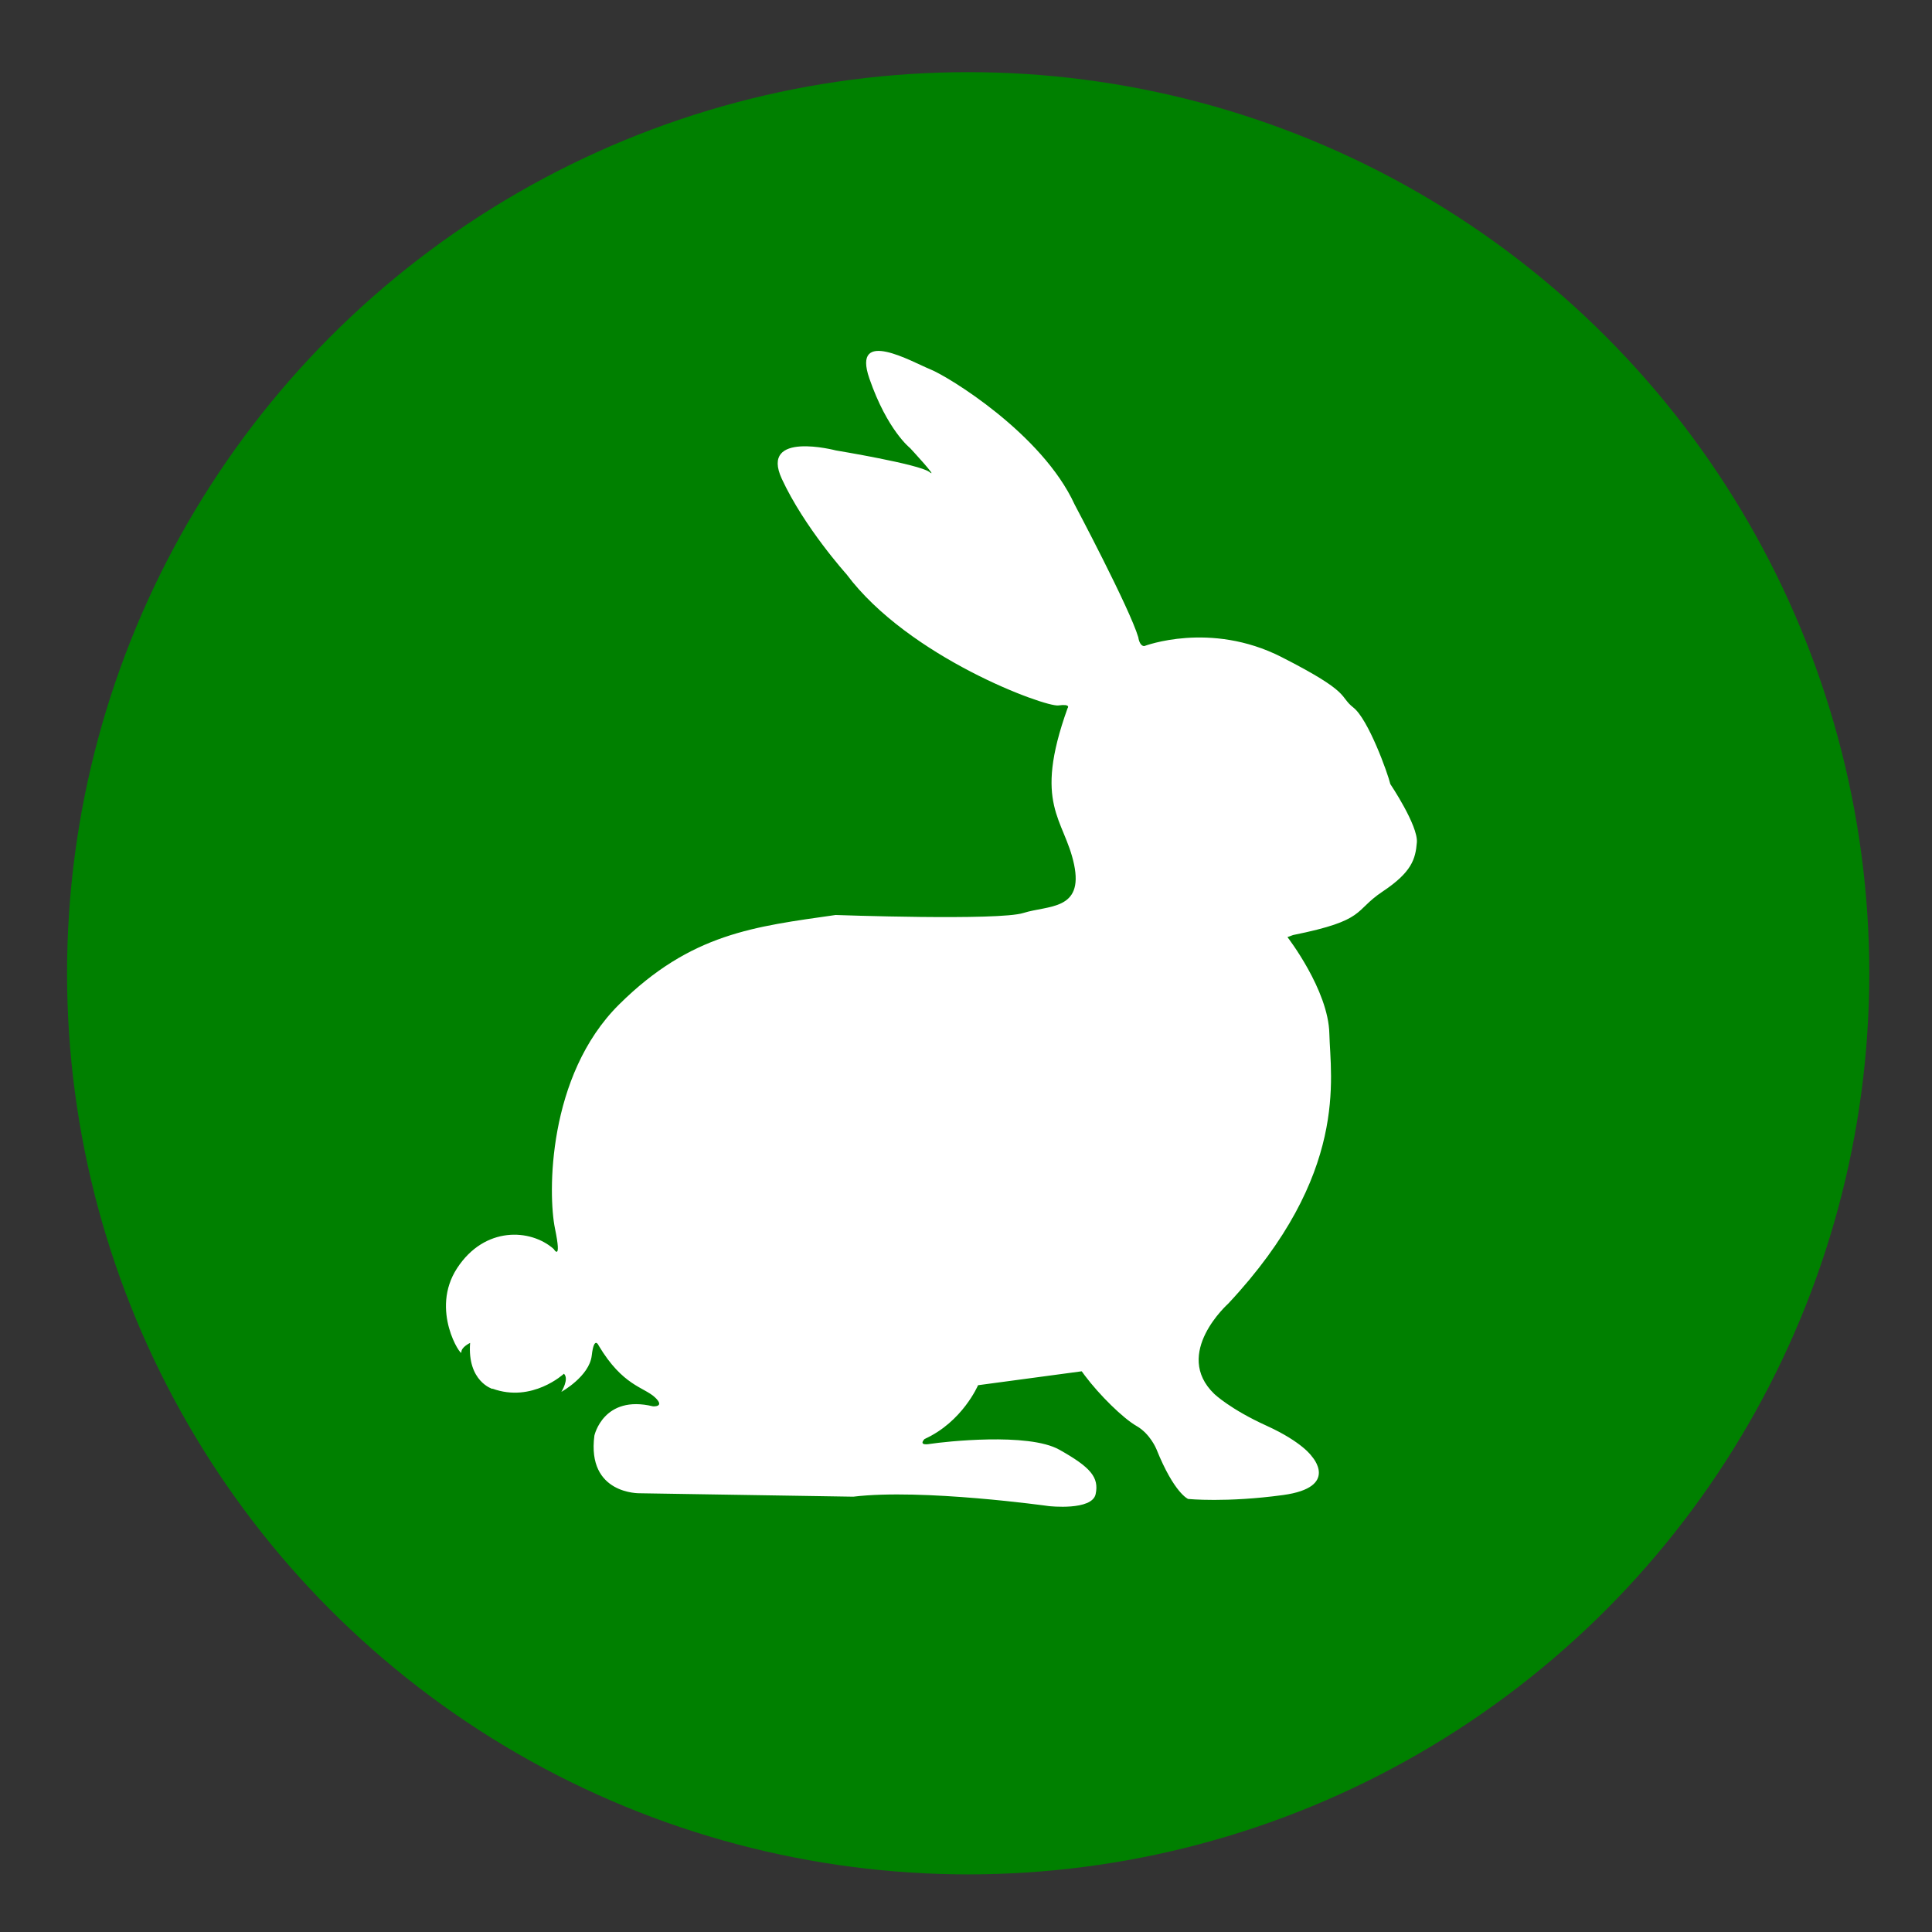 <?xml version="1.0" encoding="UTF-8" standalone="no"?>
<svg
   xmlns:dc="http://purl.org/dc/elements/1.1/"
   xmlns:cc="http://creativecommons.org/ns#"
   xmlns:rdf="http://www.w3.org/1999/02/22-rdf-syntax-ns#"
   xmlns:svg="http://www.w3.org/2000/svg"
   xmlns="http://www.w3.org/2000/svg"
   id="svg1300"
   version="1.1"
   viewBox="0 0 50.8 50.8"
   height="2in"
   width="2in">
  <rect x="0" y="0" width="50.8" height="50.8" fill="#333333" stroke="none"/>
  <defs
     id="defs1294" />
  <g
     id="layer1">
    <circle
       style="fill:#008000;fill-opacity:1;stroke:none;stroke-width:0.317"
       id="path3888-0-7-4-5-6-7"
       cx="25.457"
       cy="25.591"
       r="23.694" />
    <path
       id="path2105-3-4-66-2"
       d="m 12.949,36.521 c 0,0 -0.665,-0.196 -0.588,-1.21 0,0 -0.238,0.111 -0.23,0.248 0.008,0.136 -0.835,-1.107 -0.111,-2.215 0.724,-1.107 1.934,-1.039 2.539,-0.503 0,0 0.221,0.366 0.034,-0.536 -0.187,-0.903 -0.204,-4.021 1.687,-5.895 1.891,-1.874 3.561,-2.045 5.691,-2.351 0,0 4.294,0.154 4.941,-0.054 0.647,-0.204 1.585,-0.063 1.329,-1.278 -0.256,-1.21 -1.09,-1.55 -0.17,-4.106 0,0 0.102,-0.119 -0.243,-0.072 -0.345,0.045 -3.934,-1.259 -5.572,-3.452 0,0 -1.108,-1.229 -1.699,-2.506 -0.59,-1.277 1.422,-0.747 1.422,-0.747 0,0 2.193,0.362 2.458,0.566 0.265,0.205 -0.506,-0.627 -0.506,-0.627 0,0 -0.602,-0.47 -1.072,-1.831 -0.47,-1.361 1.145,-0.423 1.602,-0.241 0.457,0.181 2.94,1.687 3.795,3.554 0,0 1.446,2.723 1.675,3.494 0,0 0.027,0.229 0.157,0.229 0,0 1.732,-0.665 3.607,0.288 1.874,0.954 1.499,1.022 1.891,1.329 0.392,0.307 0.903,1.721 0.971,2.011 0,0 0.732,1.09 0.698,1.533 -0.036,0.443 -0.136,0.784 -0.903,1.295 -0.767,0.511 -0.409,0.75 -2.351,1.142 l -0.149,0.054 c 0,0 1.077,1.39 1.102,2.54 0.027,1.15 0.528,3.689 -2.658,7.097 0,0 -1.474,1.312 -0.366,2.377 0,0 0.417,0.4 1.372,0.834 0.954,0.434 1.193,0.809 1.193,0.809 0,0 0.741,0.809 -0.758,1.014 -1.499,0.204 -2.496,0.103 -2.496,0.103 0,0 -0.366,-0.145 -0.835,-1.312 0,0 -0.162,-0.401 -0.519,-0.605 -0.358,-0.204 -0.98,-0.818 -1.363,-1.329 l -0.081,-0.111 -2.726,0.366 c 0,0 -0.409,0.963 -1.406,1.414 0,0 -0.196,0.188 0.153,0.128 0.349,-0.054 2.573,-0.307 3.391,0.154 0.818,0.46 1.048,0.724 0.954,1.167 -0.094,0.443 -1.227,0.316 -1.227,0.316 0,0 -3.331,-0.468 -5.146,-0.248 l -5.614,-0.09 c 0,0 -1.397,0.036 -1.193,-1.517 0,0 0.238,-1.083 1.539,-0.769 0,0 0.337,0.027 0.048,-0.241 -0.289,-0.265 -0.843,-0.302 -1.47,-1.349 0,0 -0.123,-0.293 -0.187,0.256 -0.064,0.548 -0.799,0.954 -0.799,0.954 0,0 0.213,-0.34 0.068,-0.477 0,0 -0.835,0.775 -1.883,0.391"
       style="fill:#ffffff;stroke:none;stroke-width:0.191px;stroke-linecap:butt;stroke-linejoin:miter;stroke-opacity:1" />
  </g>
</svg>
